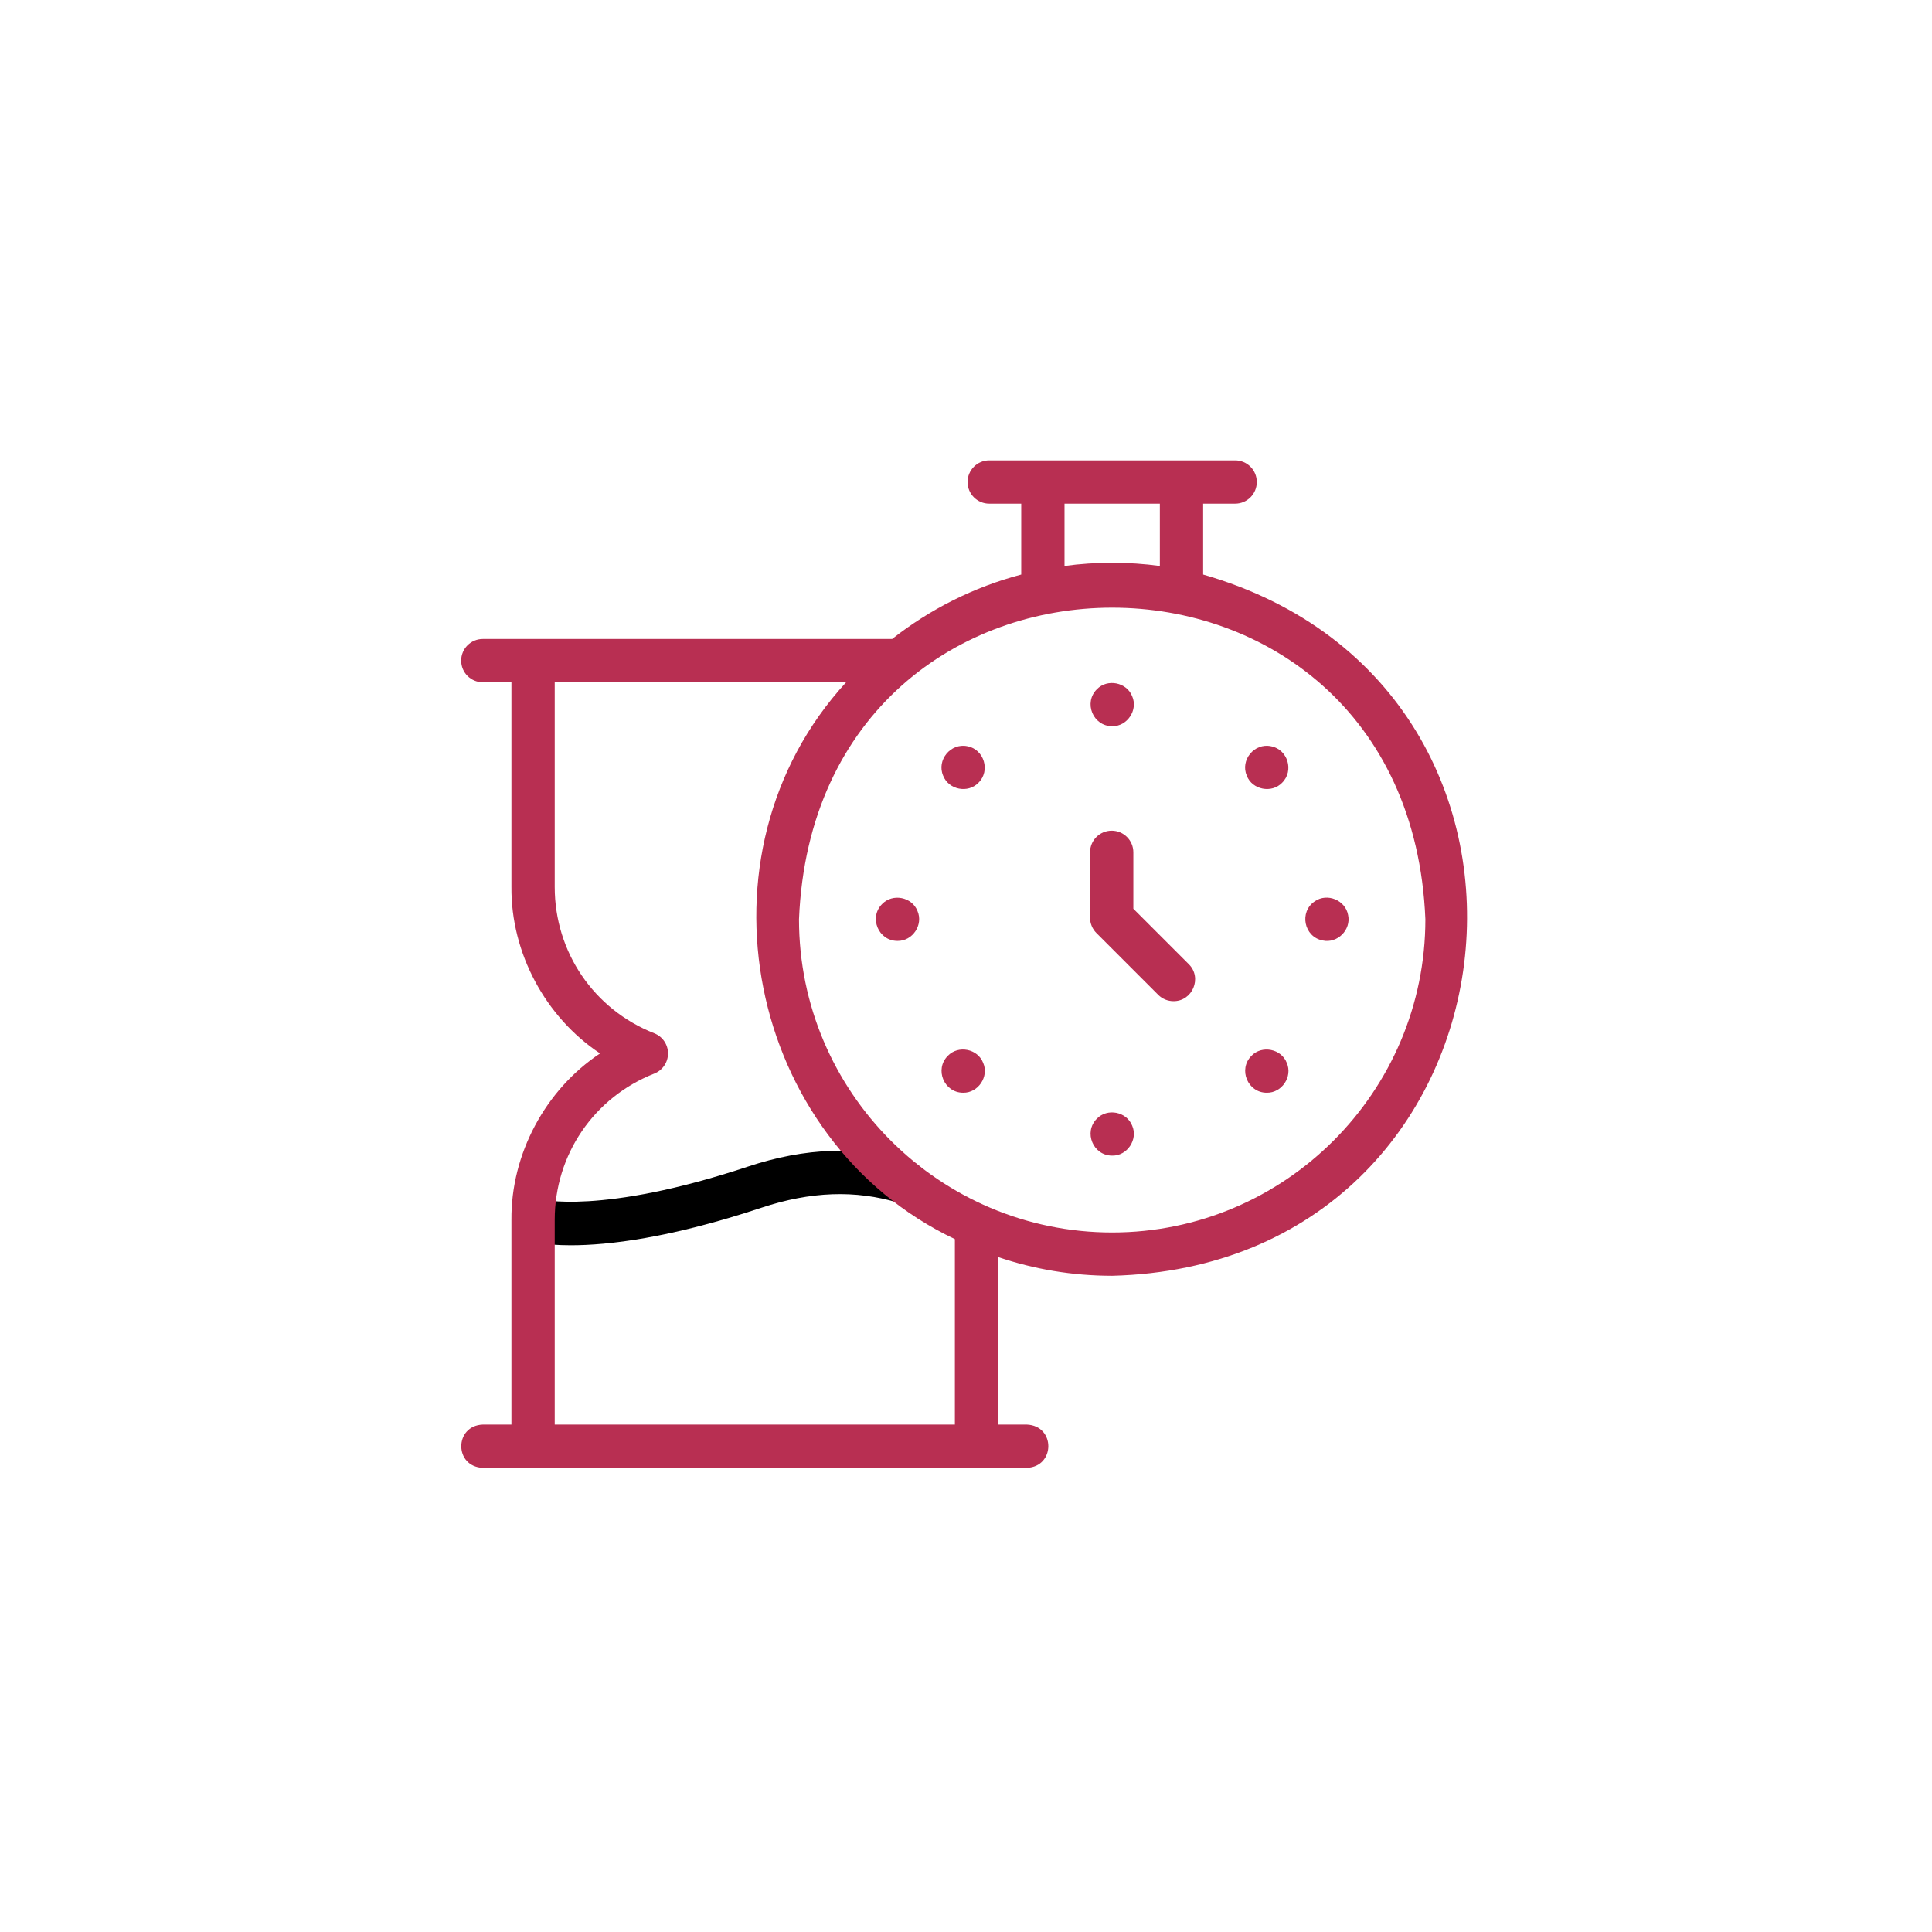 <svg width="512" height="512" viewBox="0 0 512 512" fill="none" xmlns="http://www.w3.org/2000/svg">
<rect width="512" height="512" fill=""/>
<g clip-path="url(#clip0_18_20)">
<path d="M310.989 265.316C309.521 265.316 308.053 264.756 306.933 263.636L290.555 247.257C289.48 246.181 288.875 244.722 288.875 243.201V225.877C288.875 222.709 291.443 220.14 294.611 220.14C297.779 220.14 300.348 222.709 300.348 225.877V240.825L315.046 255.524C318.663 259.119 316.023 265.348 310.989 265.316Z" fill="#B82F52"/>
<path d="M151.303 330.007C144.074 330.007 140.377 329 139.568 328.748L142.97 317.792L142.892 317.768C143.052 317.813 159.295 322.079 198.19 309.167C213.531 304.075 227.667 303.614 241.408 307.761C244.441 308.676 246.158 311.877 245.243 314.91C244.328 317.943 241.126 319.659 238.094 318.745C226.696 315.305 214.825 315.734 201.805 320.056C177.408 328.154 161.108 330.006 151.303 330.007Z" fill="black"/>
<path d="M318.846 152.26V133.473H327.327C330.495 133.473 333.063 130.904 333.063 127.736C333.063 124.568 330.495 122 327.327 122H262.155C258.987 122 256.418 124.568 256.418 127.736C256.418 130.904 258.987 133.473 262.155 133.473H270.636V152.26C258.01 155.594 246.409 161.479 236.427 169.334H127.949C124.781 169.334 122.213 171.902 122.213 175.07C122.213 178.238 124.781 180.806 127.949 180.806H135.533V235.064C135.388 252.524 144.542 269.552 159.02 279.167C144.541 288.783 135.389 305.808 135.533 323.27V377.527H127.949C120.38 377.815 120.3 388.676 127.949 389C146.466 388.999 253.583 389.001 272.108 389C279.677 388.713 279.758 377.851 272.108 377.527H264.524V333.137C274.016 336.349 284.179 338.093 294.741 338.093C405.771 335.254 424.371 182.552 318.846 152.26ZM282.108 133.473H307.373V149.985C299.139 148.86 290.342 148.86 282.108 149.985V133.473ZM253.052 377.527H147.006V323.27C147.006 306.036 157.364 290.819 173.396 284.504C175.589 283.64 177.03 281.524 177.03 279.167C177.03 276.81 175.589 274.694 173.396 273.83C157.364 267.515 147.006 252.298 147.006 235.064V180.806H224.235C182.425 226.355 197.96 302.211 253.052 328.38V377.527H253.052ZM294.741 326.62C248.975 326.62 211.742 289.384 211.742 243.615C216.301 133.499 373.198 133.53 377.741 243.616C377.74 289.384 340.507 326.62 294.741 326.62Z" fill="#B82F52"/>
<path d="M300.039 184.521C298.597 180.805 293.438 179.782 290.683 182.659C287.094 186.24 289.671 192.46 294.741 192.453C298.72 192.539 301.648 188.166 300.039 184.521Z" fill="#B82F52"/>
<path d="M300.039 298.319C298.565 294.591 293.474 293.586 290.683 296.457C287.095 300.036 289.67 306.265 294.741 306.251C298.723 306.342 301.647 301.964 300.039 298.319Z" fill="#B82F52"/>
<path d="M243.139 241.42C241.686 237.686 236.562 236.699 233.789 239.558C230.191 243.133 232.773 249.363 237.841 249.352C241.843 249.422 244.743 245.09 243.139 241.42Z" fill="#B82F52"/>
<path d="M357.261 242.494C356.55 238.553 351.745 236.57 348.453 238.844C344.228 241.641 345.539 248.27 350.518 249.236C354.429 250.103 358.115 246.401 357.261 242.494Z" fill="#B82F52"/>
<path d="M249.945 205.573C251.411 209.306 256.517 210.317 259.3 207.435C262.528 204.278 260.803 198.586 256.364 197.756C251.938 196.83 248.164 201.419 249.945 205.573Z" fill="#B82F52"/>
<path d="M341.006 281.658C339.579 277.933 334.409 276.922 331.656 279.791C328.066 283.367 330.642 289.604 335.713 289.584C339.705 289.657 342.621 285.321 341.006 281.658Z" fill="#B82F52"/>
<path d="M260.542 281.652C259.088 277.926 253.964 276.913 251.191 279.791C247.596 283.364 250.176 289.591 255.243 289.584C259.222 289.672 262.164 285.294 260.542 281.652Z" fill="#B82F52"/>
<path d="M330.415 205.578C331.842 209.296 337.019 210.315 339.766 207.44C342.996 204.282 341.274 198.588 336.83 197.761C332.416 196.817 328.623 201.434 330.415 205.578Z" fill="#B82F52"/>
</g>
<defs>
<clipPath id="clip0_18_20">
<rect width="267" height="267" fill="white" transform="translate(122 122)"/>
</clipPath>
</defs>
</svg>
